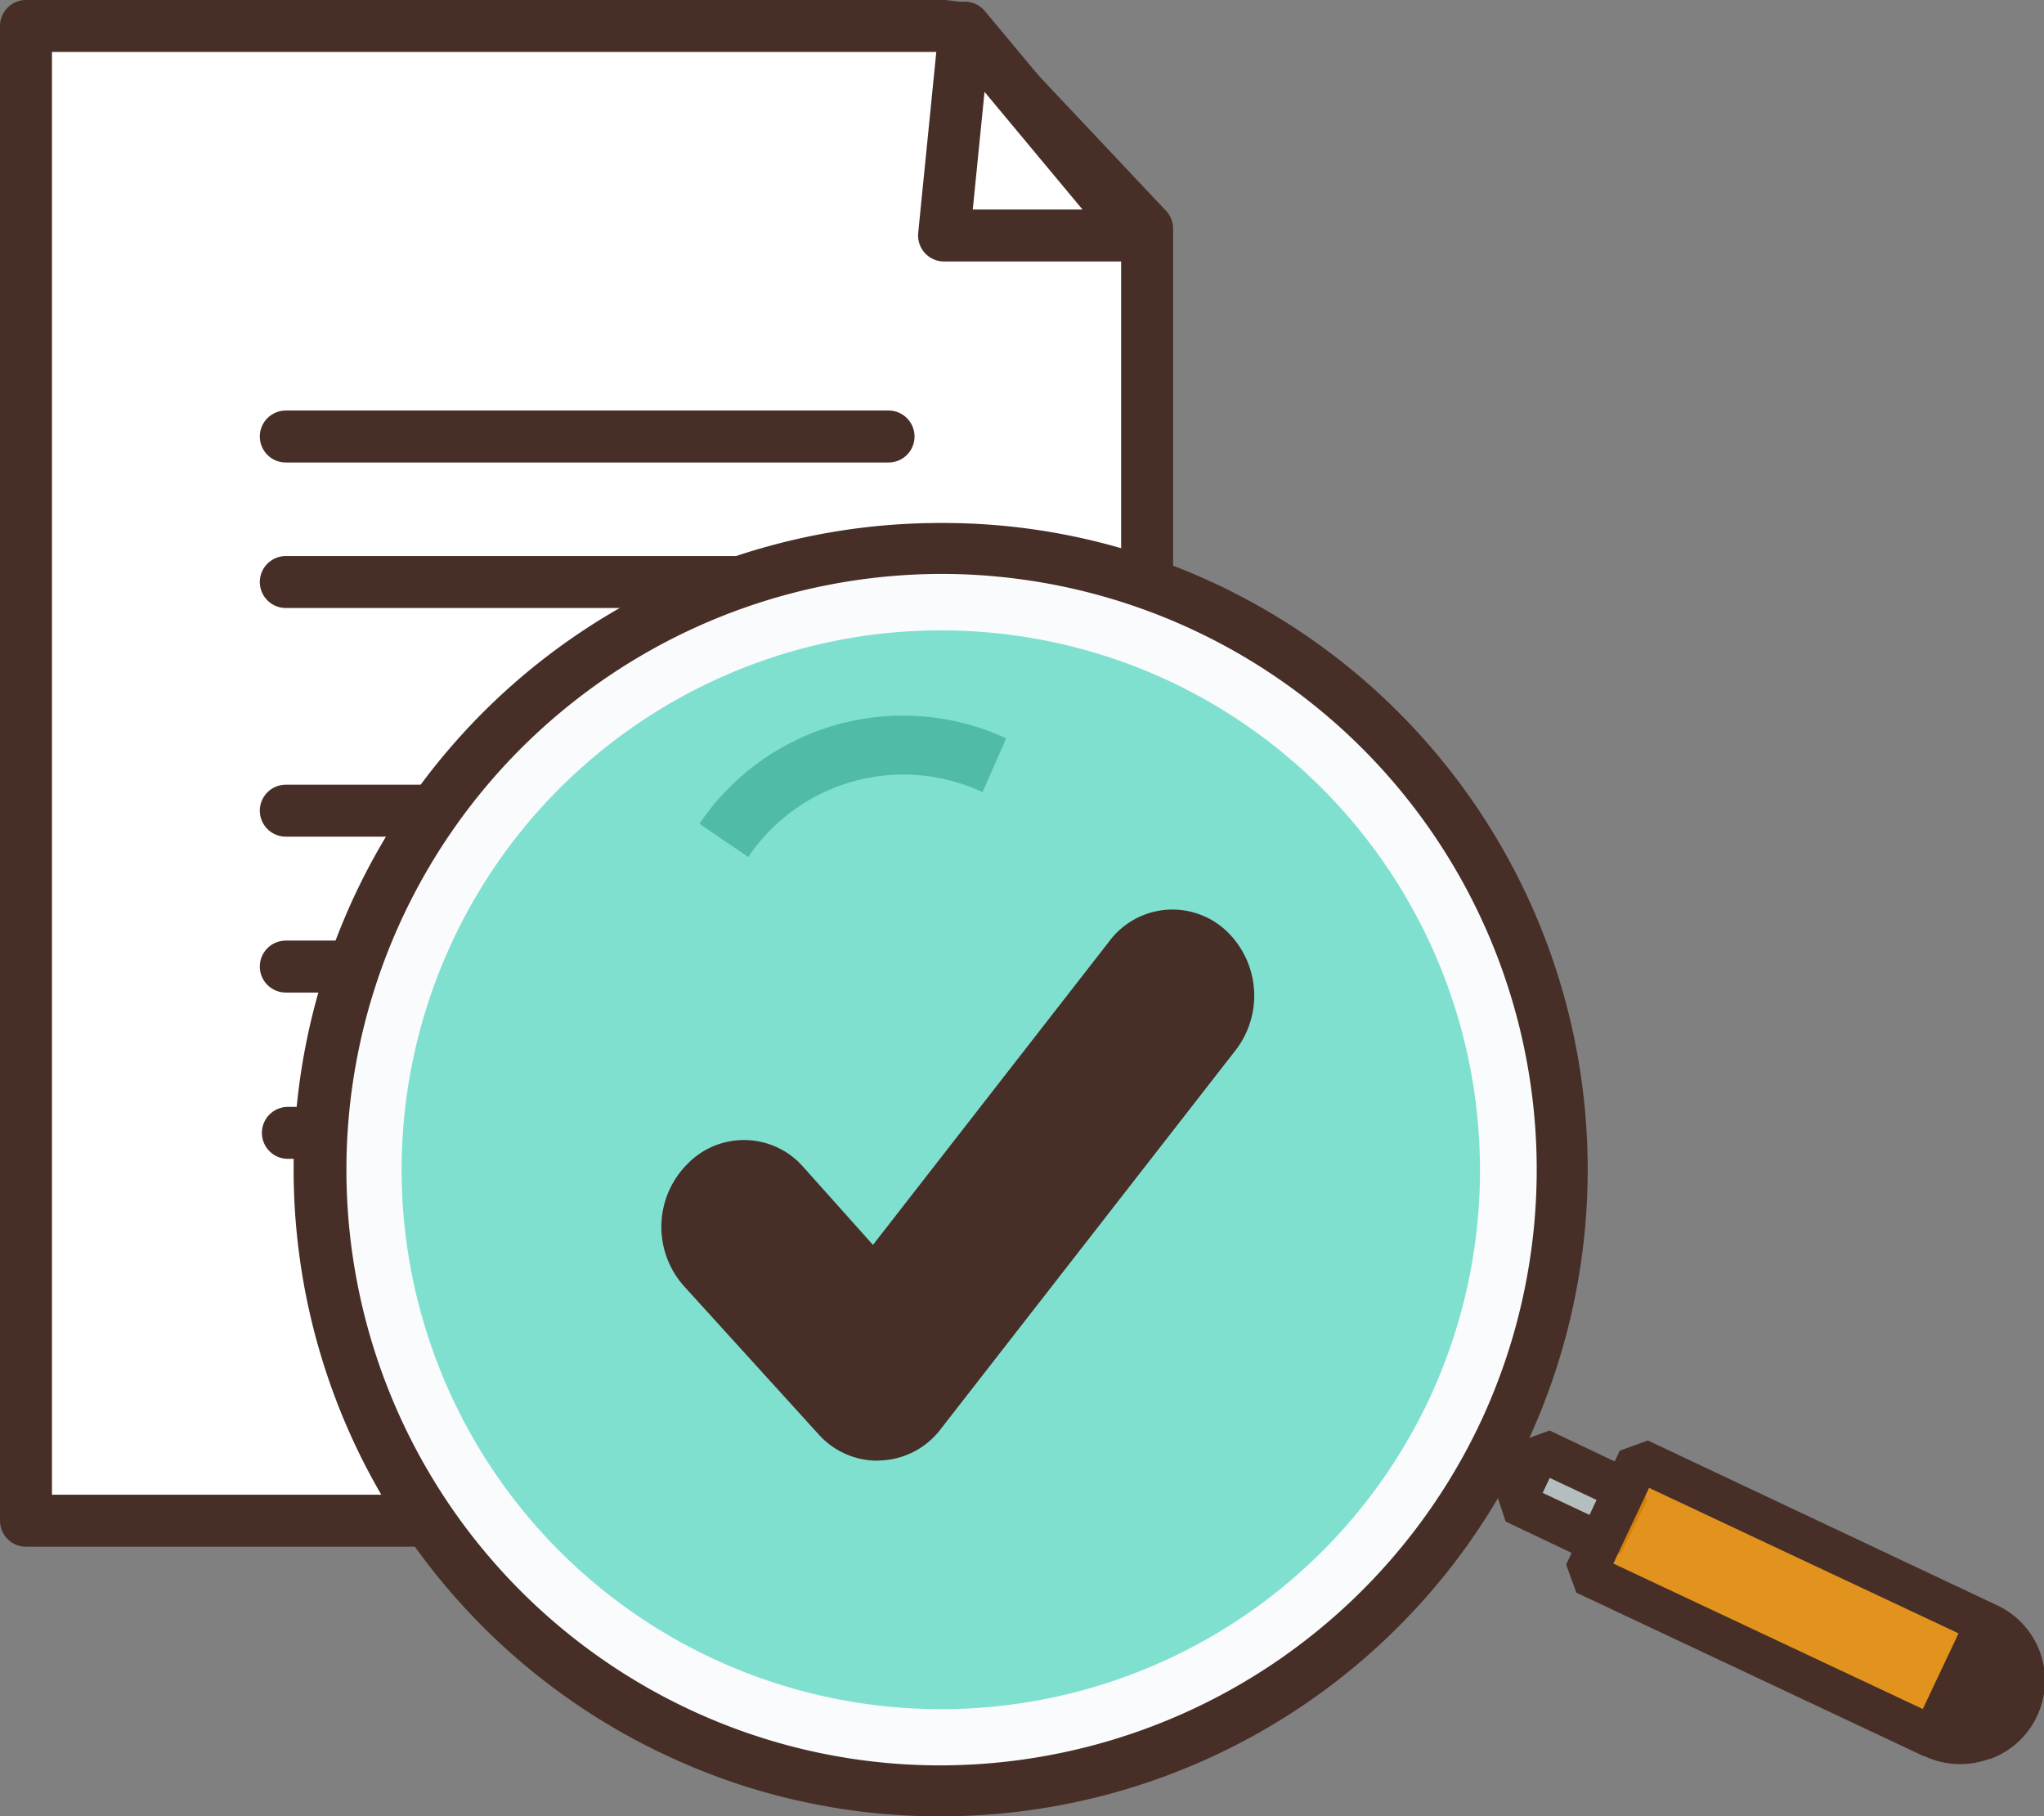 <svg xmlns="http://www.w3.org/2000/svg" viewBox="0 0 98.34 87.38"><rect x="0" y="0" width="98.34" height="87.38" fill="#808080" stroke="none"/><defs><style>.cls-1{fill:#fff;}.cls-1,.cls-2{stroke:#472e27;stroke-linecap:round;stroke-linejoin:round;stroke-width:2.5px;}.cls-2{fill:none;}.cls-3{fill:#472e27;}.cls-4{fill:#fafbfd;}.cls-5{opacity:0.6;}.cls-6{fill:#2eceb3;}.cls-7{fill:#b4bebf;}.cls-8{fill:#f90;opacity:0.77;}.cls-9{opacity:0.49;}.cls-10{fill:#1e967f;}</style></defs><title>resume-templates</title><g id="Layer_2" data-name="Layer 2"><g id="Layer_1-2" data-name="Layer 1"><polygon class="cls-1" points="55.19 73.16 1.25 73.16 1.25 1.25 45.42 1.25 46.08 1.33 55.19 11 55.19 73.16"/><polygon class="cls-1" points="46.42 1.33 45.42 11.33 54.75 11.33 46.42 1.33"/><line class="cls-2" x1="13.75" y1="39" x2="42.75" y2="39"/><line class="cls-2" x1="13.75" y1="28" x2="42.75" y2="28"/><line class="cls-2" x1="13.75" y1="21" x2="42.75" y2="21"/><line class="cls-2" x1="13.75" y1="46.5" x2="42.75" y2="46.5"/><line class="cls-2" x1="13.85" y1="54.5" x2="28.52" y2="54.5"/><g id="_Group_" data-name="&lt;Group&gt;"><g id="_Group_2" data-name="&lt;Group&gt;"><path id="_Path_" data-name="&lt;Path&gt;" class="cls-3" d="M97,82.14h0a3,3,0,0,1-4,1.45h0l2.58-5.48h0A3,3,0,0,1,97,82.14Z"/><path id="_Compound_Path_" data-name="&lt;Compound Path&gt;" class="cls-3" d="M95.73,84.63l-.06,0a4,4,0,0,1-3.09-.15l-.5-1.36,2.58-5.48L96,77.19a4,4,0,0,1,2,5.38h0A4,4,0,0,1,95.73,84.63Zm-1.28-1.77a2,2,0,0,0,.53-.11,2.07,2.07,0,0,0,1.14-1h0a2,2,0,0,0,.07-1.54,2,2,0,0,0-.25-.48Z"/></g><circle id="_Path_2" data-name="&lt;Path&gt;" class="cls-4" cx="45.03" cy="55.9" r="29.89" transform="translate(-24.57 73.44) rotate(-65.29)"/><path class="cls-3" d="M45.23,87.38a30.79,30.79,0,0,1-13-2.85A31.11,31.11,0,0,1,45.32,25.16a30.81,30.81,0,0,1,13,2.85A31.12,31.12,0,0,1,45.23,87.38Zm.09-59.77a28.67,28.67,0,0,0-12,54.7,28.38,28.38,0,0,0,11.94,2.62A28.77,28.77,0,0,0,71.31,68.25a28.66,28.66,0,0,0-26-40.64Z"/><g id="_Group_3" data-name="&lt;Group&gt;" class="cls-5"><path id="_Path_3" data-name="&lt;Path&gt;" class="cls-6" d="M68.75,67.33A25.95,25.95,0,1,1,56.33,32.8,26,26,0,0,1,68.75,67.33Z"/></g><rect id="_Rectangle_" data-name="&lt;Rectangle&gt;" class="cls-7" x="74.22" y="69.69" width="2.83" height="4.65" transform="translate(-21.74 109.76) rotate(-64.78)"/><path id="_Compound_Path_2" data-name="&lt;Compound Path&gt;" class="cls-3" d="M78,74.72l-1.35.48-4.21-2L72,71.87l1.2-2.56,1.35-.49,4.21,2,.48,1.35Zm-3.78-2.9,2.38,1.12.34-.72-2.38-1.12Z"/><rect id="_Rectangle_2" data-name="&lt;Rectangle&gt;" class="cls-8" x="82.9" y="67.67" width="6.05" height="18.48" transform="translate(-20.26 121.87) rotate(-64.78)"/><path id="_Compound_Path_3" data-name="&lt;Compound Path&gt;" class="cls-3" d="M93.91,84l-1.35.49L75.84,76.62l-.49-1.35,2.58-5.48,1.35-.49L96,77.19l.48,1.35ZM77.62,75.22l14.89,7,1.72-3.64-14.89-7Z"/><g id="_Group_4" data-name="&lt;Group&gt;" class="cls-9"><g id="_Group_5" data-name="&lt;Group&gt;"><path id="_Path_4" data-name="&lt;Path&gt;" class="cls-10" d="M47.27,38.11A9,9,0,0,0,36,41.23l-2.35-1.6a11.82,11.82,0,0,1,14.76-4.11Z"/></g></g><path class="cls-3" d="M42.22,70.27A3.79,3.79,0,0,1,39.38,69l-6.45-7.1A4.28,4.28,0,0,1,33.07,56a3.79,3.79,0,0,1,5.55.11L42,59.89,53.38,45.27a3.79,3.79,0,0,1,5.53-.57,4.29,4.29,0,0,1,.54,5.82L45.26,68.75a3.81,3.81,0,0,1-2.88,1.51Z"/></g></g></g></svg>